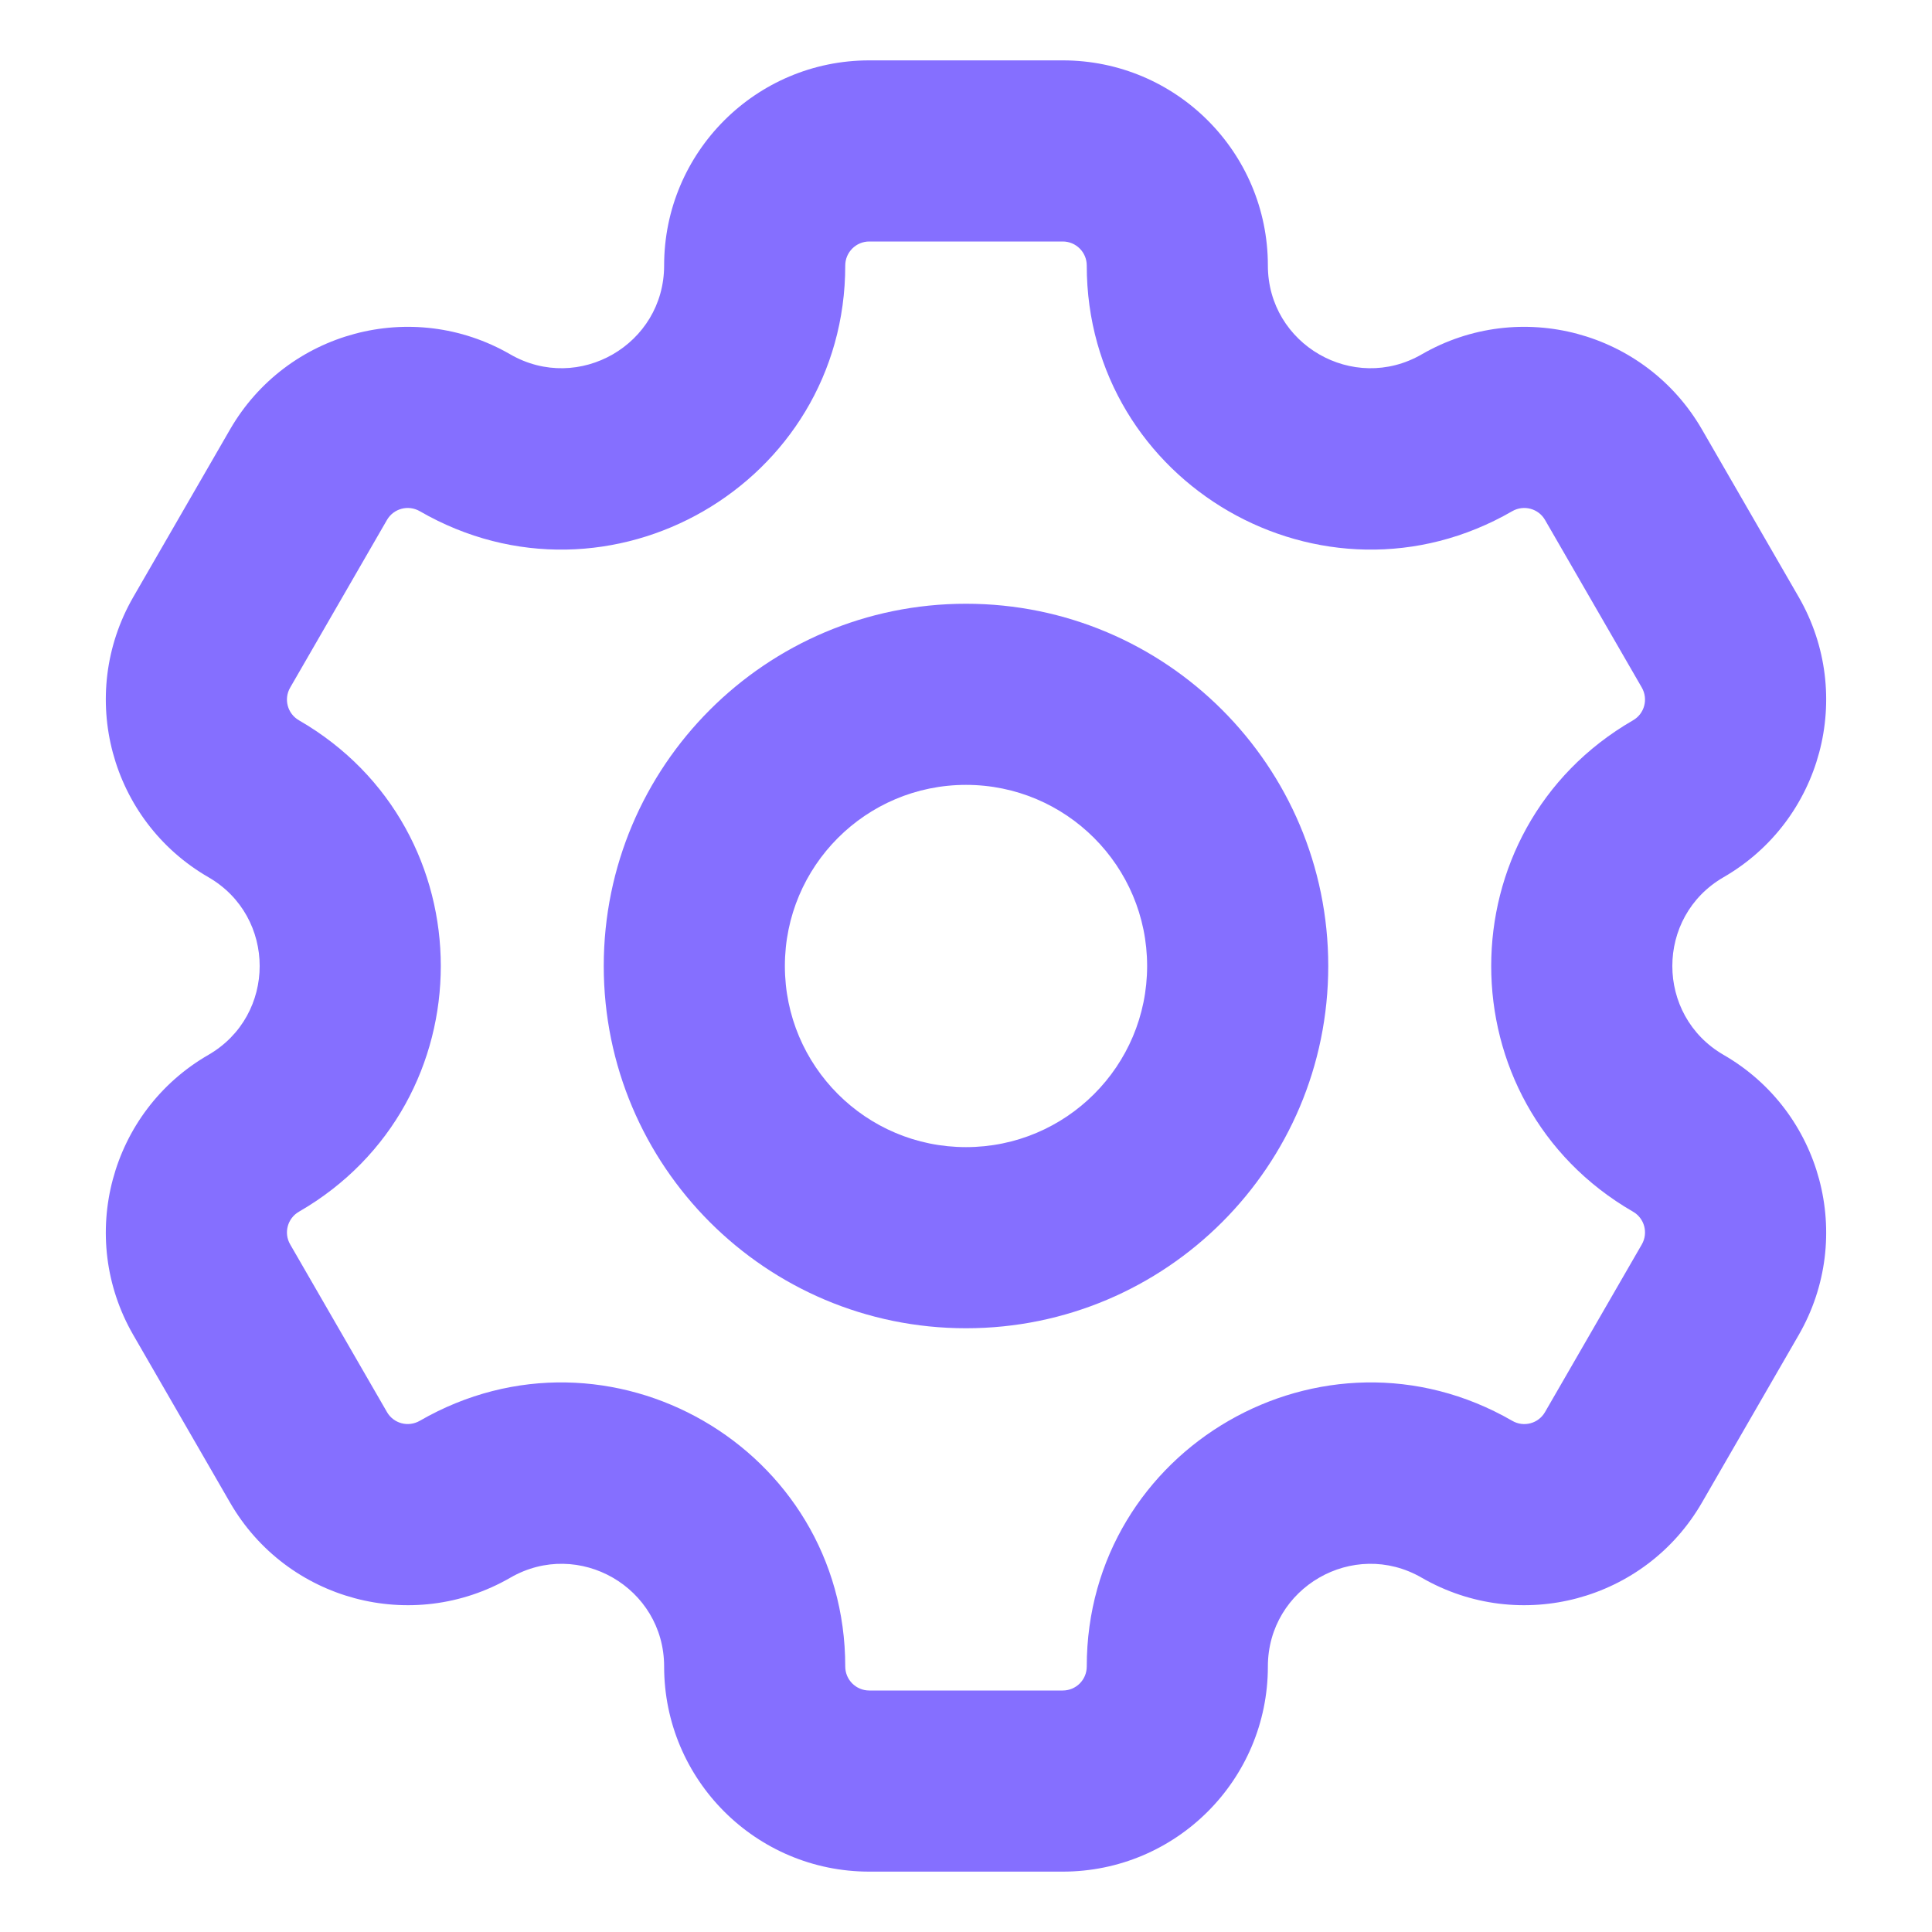 <svg width="24" height="24" viewBox="0 0 24 24" fill="none" xmlns="http://www.w3.org/2000/svg">
<path fill-rule="evenodd" clip-rule="evenodd" d="M10.798 3H13.202C13.367 3 13.5 3.134 13.5 3.298C13.5 6.011 16.437 7.707 18.786 6.35C18.929 6.268 19.111 6.317 19.193 6.459L20.395 8.541C20.477 8.684 20.429 8.866 20.286 8.948C17.937 10.305 17.937 13.696 20.286 15.052C20.429 15.134 20.477 15.317 20.395 15.459L19.193 17.541C19.111 17.684 18.929 17.733 18.786 17.65C16.437 16.294 13.5 17.989 13.5 20.702C13.5 20.867 13.367 21 13.202 21H10.798C10.634 21 10.5 20.867 10.5 20.702C10.5 17.989 7.563 16.294 5.214 17.65C5.071 17.732 4.889 17.684 4.807 17.541L3.605 15.459C3.522 15.317 3.571 15.134 3.714 15.052C6.063 13.696 6.063 10.305 3.714 8.948C3.571 8.866 3.522 8.684 3.605 8.541L4.807 6.459C4.889 6.317 5.071 6.268 5.214 6.35C7.563 7.707 10.5 6.011 10.5 3.298C10.5 3.134 10.634 3 10.798 3ZM8.25 3.298C8.25 1.891 9.391 0.75 10.798 0.75H13.202C14.609 0.75 15.75 1.891 15.75 3.298C15.75 4.279 16.812 4.892 17.661 4.402C18.88 3.698 20.438 4.116 21.142 5.334L22.344 7.416C23.047 8.635 22.63 10.193 21.411 10.897C20.562 11.387 20.562 12.613 21.411 13.104C22.63 13.807 23.047 15.366 22.344 16.584L21.142 18.666C20.438 19.885 18.88 20.302 17.661 19.599C16.812 19.108 15.75 19.721 15.75 20.702C15.75 22.109 14.609 23.25 13.202 23.25H10.798C9.391 23.25 8.25 22.109 8.25 20.702C8.25 19.721 7.188 19.108 6.339 19.599C5.12 20.302 3.562 19.885 2.858 18.666L1.656 16.584C0.953 15.366 1.37 13.807 2.589 13.104C3.438 12.613 3.438 11.387 2.589 10.897C1.37 10.193 0.953 8.635 1.656 7.416L2.858 5.334C3.562 4.116 5.12 3.698 6.339 4.402C7.188 4.892 8.25 4.279 8.25 3.298ZM14.25 12C14.25 13.243 13.243 14.25 12 14.25C10.757 14.25 9.75 13.243 9.75 12C9.75 10.758 10.757 9.75 12 9.75C13.243 9.75 14.25 10.758 14.25 12ZM16.5 12C16.5 14.485 14.485 16.5 12 16.5C9.515 16.5 7.5 14.485 7.5 12C7.5 9.515 9.515 7.5 12 7.5C14.485 7.5 16.5 9.515 16.5 12Z" fill="#856FFF"/>
</svg>
